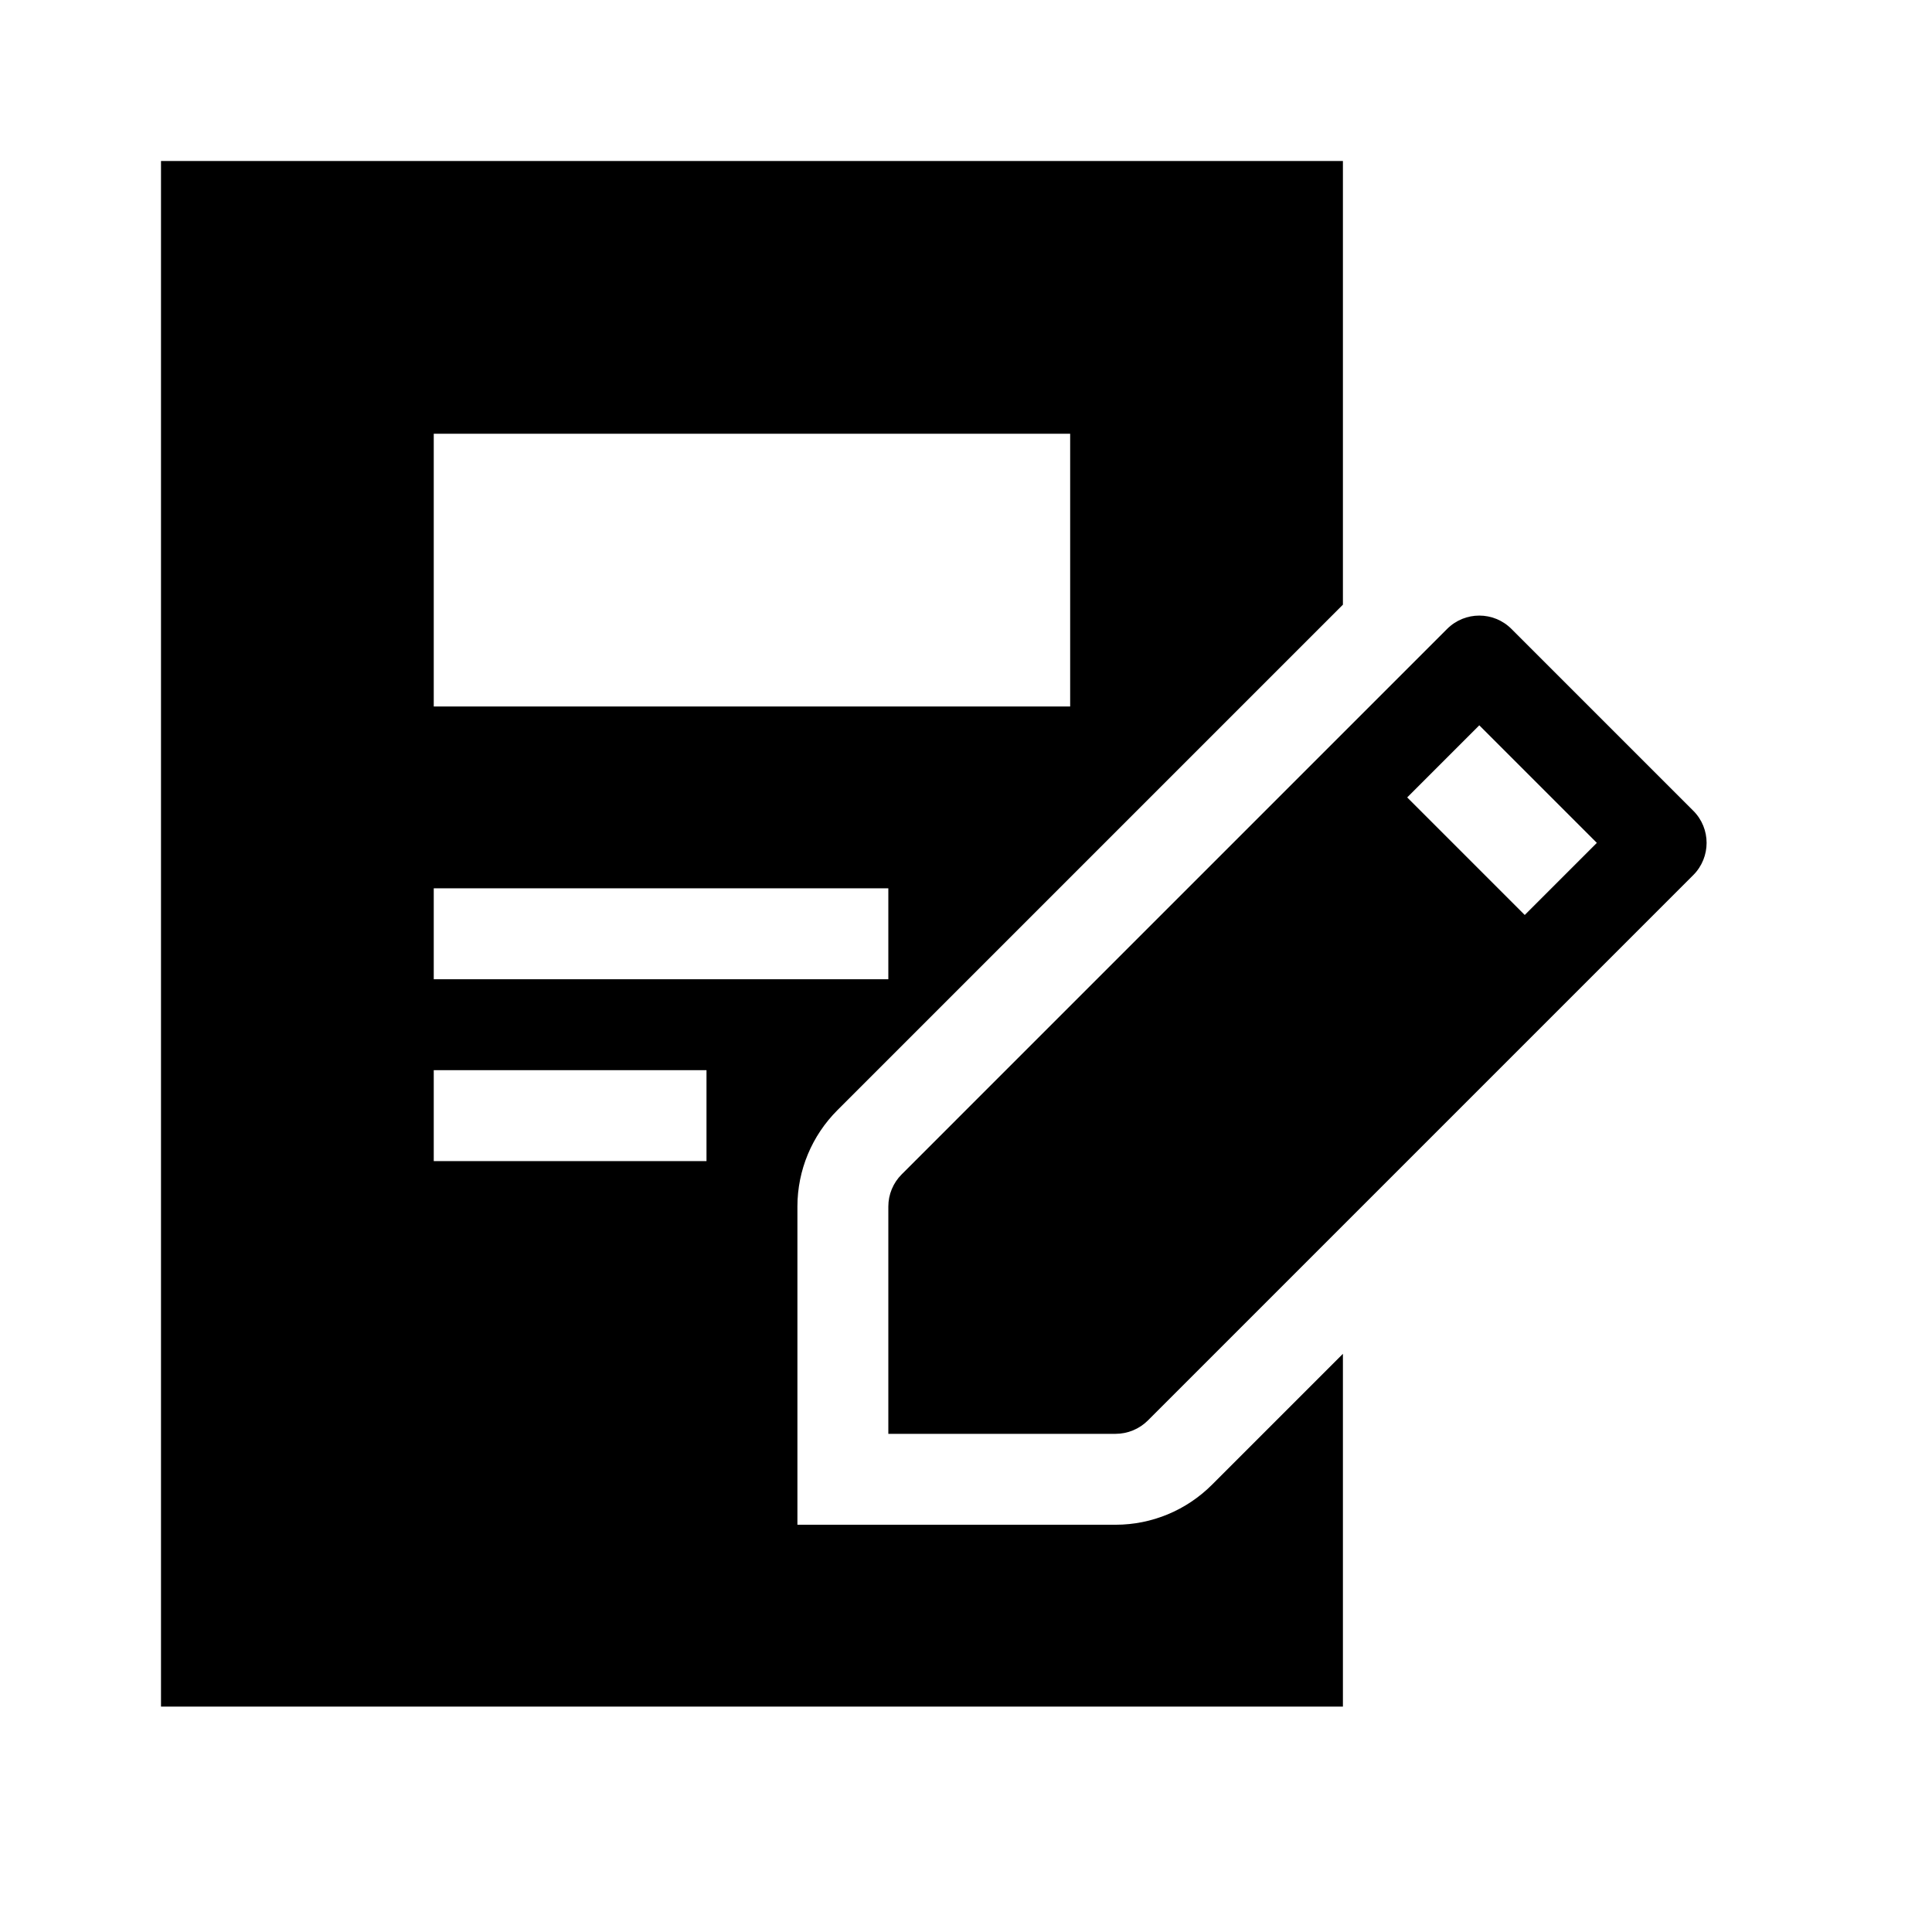 <svg version="1.1" xmlns="http://www.w3.org/2000/svg" viewBox="0 0 24 24">
 <g id="Guides">
  <line id="Baseline-S" x1="0" x2="24" y1="18" y2="18"/>
  <line id="Capline-S"  x1="0" x2="24" y1="6"  y2="6"/>
  <line id="Baseline-M" x1="0" x2="24" y1="18" y2="18"/>
  <line id="Capline-M"  x1="0" x2="24" y1="6"  y2="6"/>
  <line id="Baseline-L" x1="0" x2="24" y1="18" y2="18"/>
  <line id="Capline-L"  x1="0" x2="24" y1="6"  y2="6"/>
  <line id="left-margin"  x1="0"  x2="0"  y1="0" y2="24"/>
  <line id="right-margin" x1="24" x2="24" y1="0" y2="24"/>
 </g>
 <g id="Symbols">
  <g id="Regular-M">
   <rect width="24" height="24" opacity="0" />
   <g transform="matrix(0.01 0 0 0.01 2 2)">
     <path d="M1185.865 1694.093c45.176 0 88.093-18.07 119.716-49.694l162.633-162.633v438.206H0V0h1468.214v551.145L840.27 1179.089c-31.623 31.623-49.693 74.54-49.693 119.715v395.289h395.288zM338.819 677.637h790.576V338.82H338.82v338.818zm0 564.698h338.818v-112.94H338.82v112.94zm0-225.88h564.697V903.517H338.82v112.94zM1903.483 807.18c22.023 22.023 22.023 57.712 0 79.848l-677.638 677.637c-10.616 10.503-24.96 16.49-39.98 16.49H903.516v-282.35c0-15.02 5.986-29.364 16.49-39.867L1597.641 581.3c22.137-22.136 57.825-22.136 79.962 0l225.879 225.879zm-209.39 129.428l89.56-89.56-146.03-146.031-89.561 89.56 146.03 146.031z" stroke="none" stroke-width="1" fill-rule="evenodd"/>
   </g>
  </g>
 </g>
</svg>
